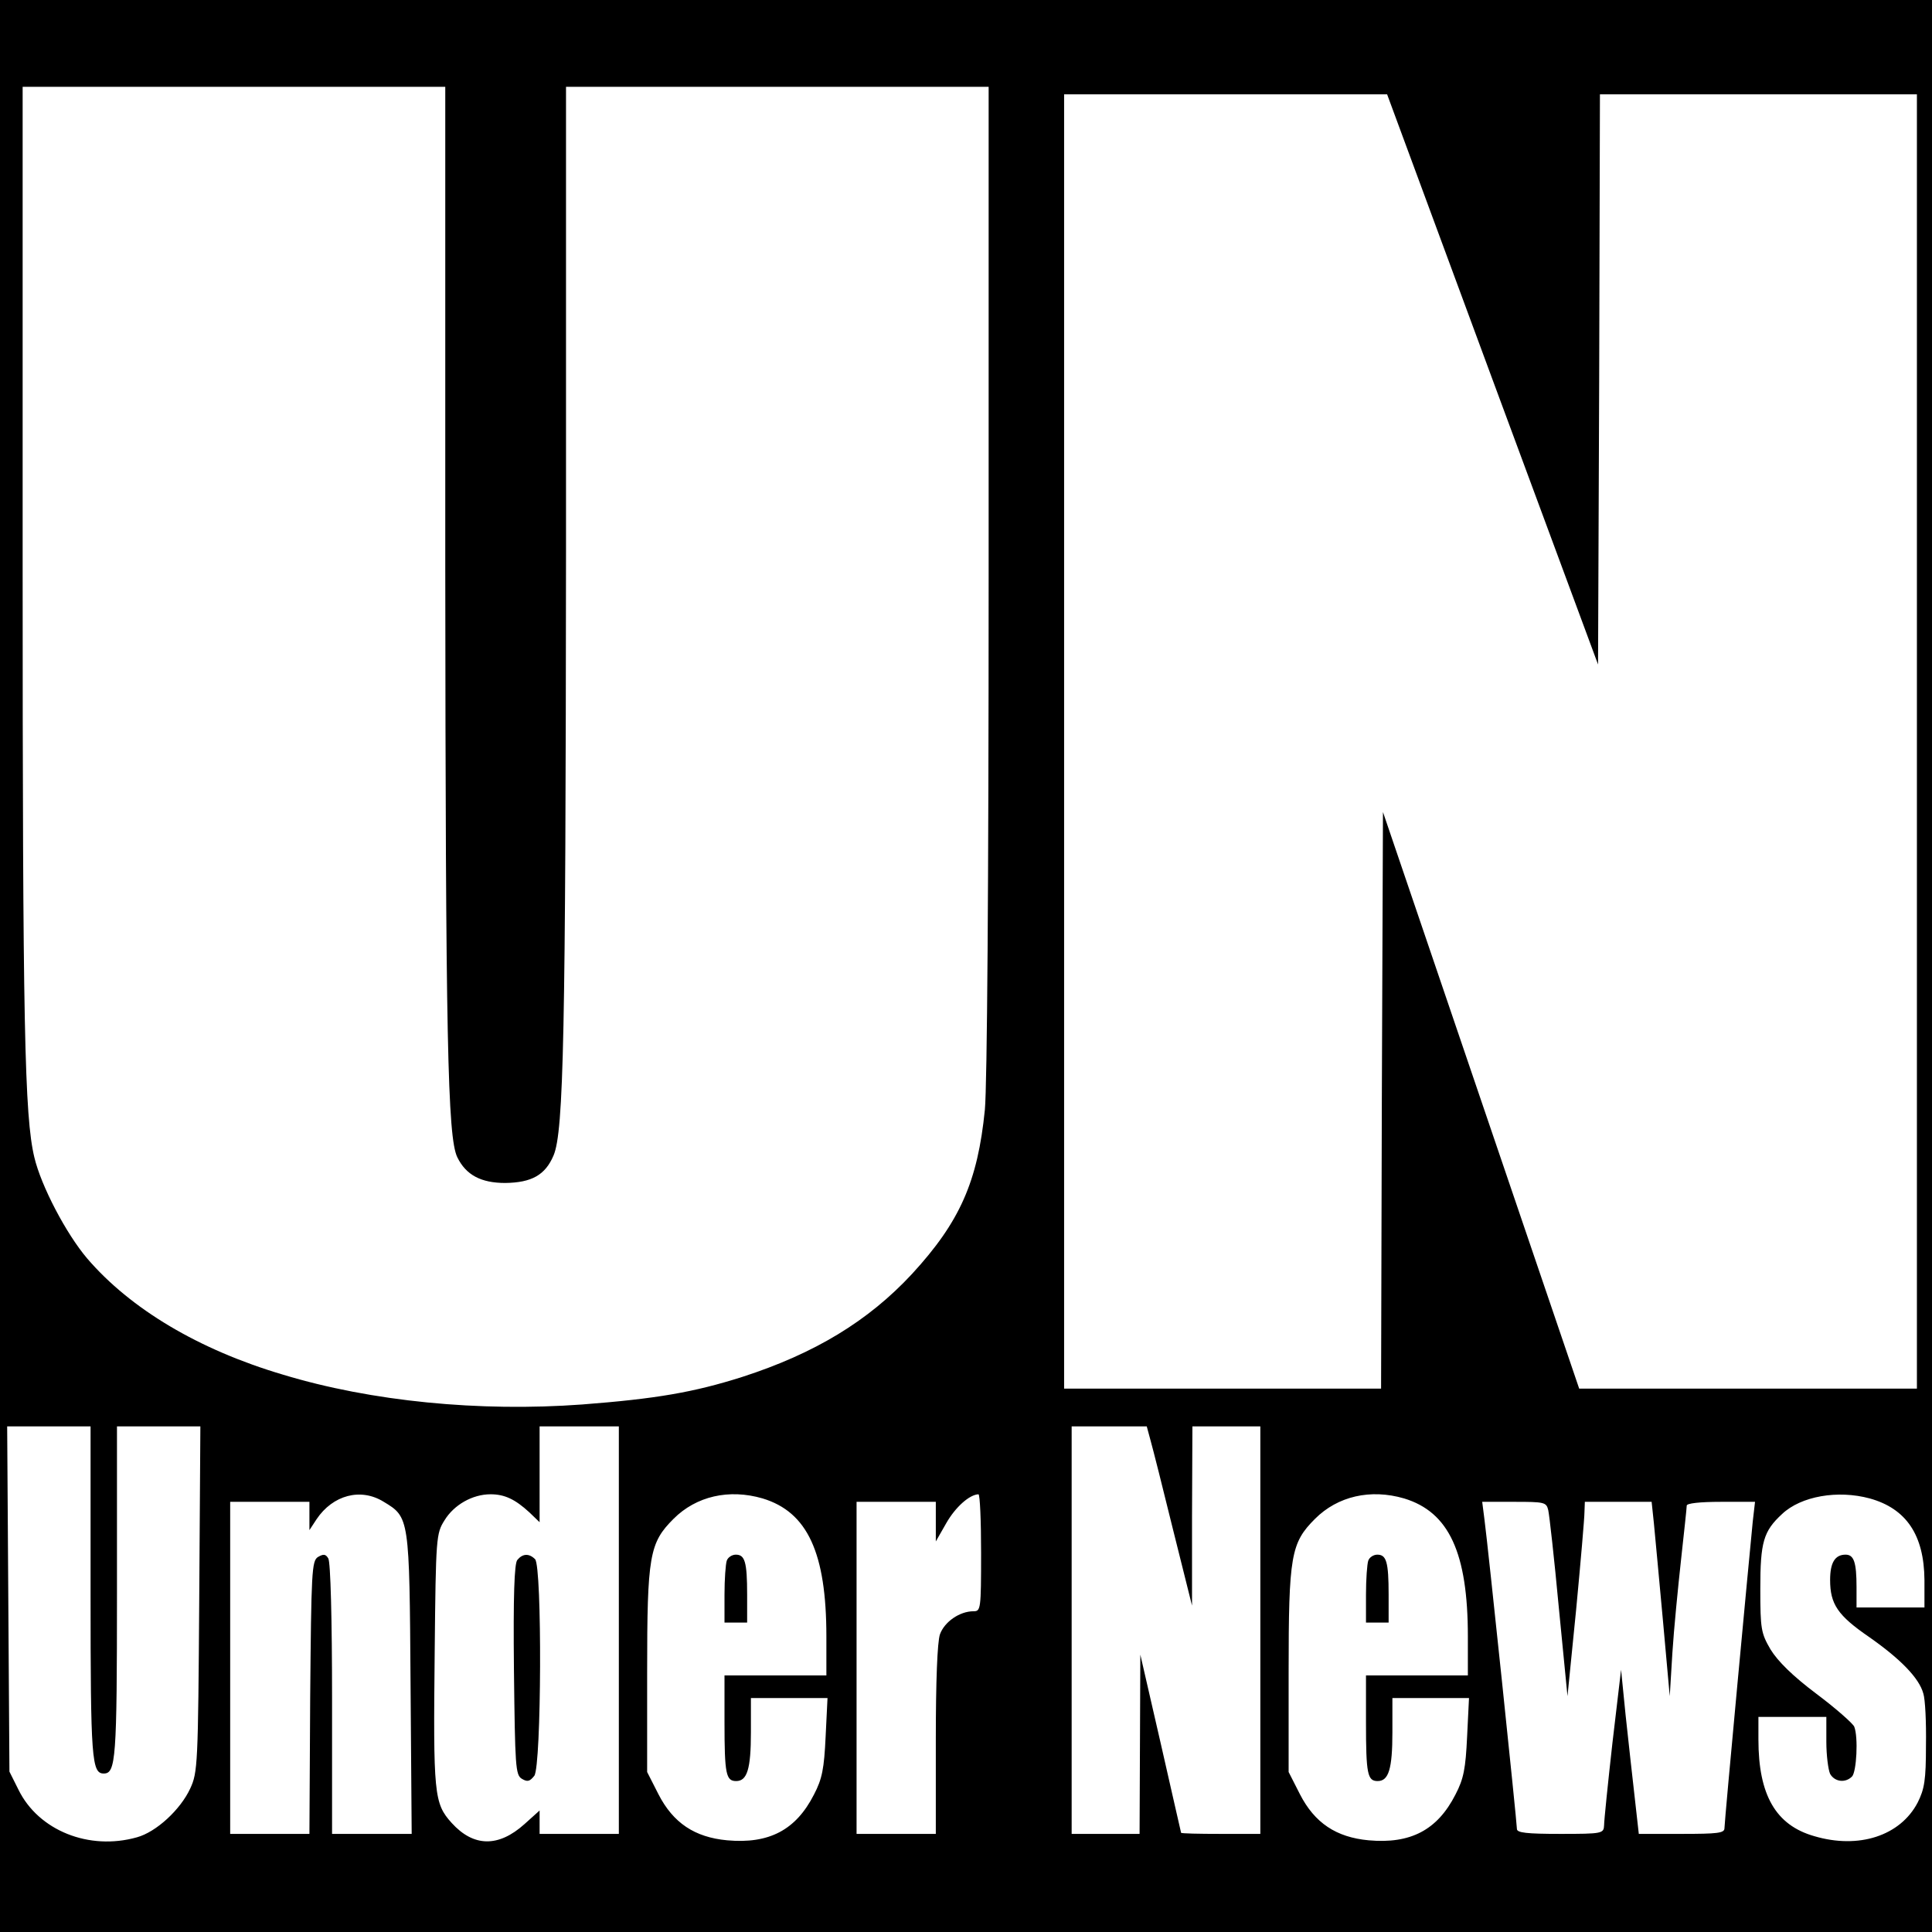 <?xml version="1.0" standalone="no"?>
<!DOCTYPE svg PUBLIC "-//W3C//DTD SVG 20010904//EN"
 "http://www.w3.org/TR/2001/REC-SVG-20010904/DTD/svg10.dtd">
<svg version="1.0" xmlns="http://www.w3.org/2000/svg"
 width="512pt" height="512pt" viewBox="0 0 512 512"
 preserveAspectRatio="xMidYMid meet">

<g transform="translate(0,512) scale(0.1,-0.1)"
fill="#000000" stroke="none">
<path d="M0 2560 l0 -2560 2560 0 2560 0 0 2560 0 2560 -2560 0 -2560 0 0
-2560z m1180 1058 c1 -1250 6 -1512 32 -1565 23 -47 63 -68 127 -68 70 1 106
21 128 73 27 64 32 323 33 1600 l0 1232 560 0 560 0 0 -1304 c0 -814 -4 -1343
-10 -1407 -19 -190 -66 -297 -193 -435 -116 -125 -258 -211 -450 -273 -129
-41 -229 -58 -424 -73 -272 -20 -559 8 -793 79 -223 66 -404 174 -519 308 -56
66 -122 192 -140 268 -26 109 -31 347 -31 1565 l0 1272 560 0 560 0 0 -1272z
m2775 497 l280 -756 3 756 2 755 420 0 420 0 0 -1715 0 -1715 -447 0 -448 0
-260 764 -260 764 -3 -764 -2 -764 -420 0 -420 0 0 1715 0 1715 428 0 428 0
279 -755z m-3715 -3216 c0 -441 3 -479 35 -479 32 0 35 38 35 479 l0 441 110
0 111 0 -3 -457 c-3 -440 -4 -460 -24 -503 -26 -56 -90 -115 -141 -129 -127
-36 -261 18 -314 126 l-24 48 -3 458 -3 457 110 0 111 0 0 -441z m1400 -99 l0
-540 -105 0 -105 0 0 31 0 31 -40 -36 c-69 -62 -135 -61 -193 3 -47 52 -49 76
-45 456 3 302 4 311 26 346 25 41 74 69 122 69 37 0 65 -13 103 -48 l27 -26 0
127 0 127 105 0 105 0 0 -540z m1409 503 c6 -21 33 -128 60 -238 l50 -200 0
238 1 237 90 0 90 0 0 -540 0 -540 -105 0 c-58 0 -105 1 -105 3 0 1 -25 108
-54 237 l-54 235 -1 -237 -1 -238 -90 0 -90 0 0 540 0 540 100 0 99 0 10 -37z
m-2032 -163 c68 -41 68 -41 71 -482 l3 -398 -105 0 -106 0 0 358 c0 210 -4
363 -10 372 -7 12 -13 12 -27 4 -17 -10 -18 -39 -21 -373 l-2 -361 -105 0
-105 0 0 440 0 440 105 0 105 0 0 -37 0 -38 19 29 c43 64 117 84 178 46z
m1004 9 c119 -36 169 -144 169 -366 l0 -103 -135 0 -135 0 0 -124 c0 -138 4
-156 31 -156 29 0 39 32 39 129 l0 91 101 0 102 0 -5 -102 c-4 -85 -9 -112
-31 -154 -48 -94 -119 -131 -230 -121 -86 8 -143 46 -182 122 l-30 59 0 265
c0 309 6 342 70 406 60 60 147 80 236 54z m579 -144 c0 -150 -1 -155 -20 -155
-37 0 -77 -28 -89 -61 -7 -20 -11 -124 -11 -280 l0 -249 -105 0 -105 0 0 440
0 440 105 0 105 0 0 -52 0 -53 28 49 c24 42 61 75 85 76 4 0 7 -70 7 -155z
m1121 144 c119 -36 169 -144 169 -366 l0 -103 -135 0 -135 0 0 -124 c0 -138 4
-156 31 -156 29 0 39 32 39 129 l0 91 101 0 102 0 -5 -102 c-4 -85 -9 -112
-31 -154 -48 -94 -119 -131 -230 -121 -86 8 -143 46 -182 122 l-30 59 0 265
c0 309 6 342 70 406 60 60 147 80 236 54z m1234 0 c97 -27 144 -97 145 -216
l0 -73 -90 0 -90 0 0 54 c0 66 -7 86 -29 86 -28 0 -41 -21 -41 -67 0 -64 20
-94 103 -151 83 -58 133 -109 144 -150 5 -15 8 -76 7 -137 0 -93 -4 -116 -22
-152 -46 -88 -156 -124 -274 -89 -102 29 -148 109 -148 256 l0 60 90 0 90 0 0
-66 c0 -36 5 -74 10 -85 12 -21 40 -25 58 -7 12 12 17 104 6 132 -3 8 -48 48
-100 87 -64 48 -103 87 -122 118 -25 43 -27 54 -27 161 0 123 8 152 58 198 50
47 147 64 232 41z m-852 -31 c3 -13 16 -129 28 -258 l23 -235 23 230 c12 127
22 242 22 258 l1 27 89 0 88 0 6 -57 c3 -32 14 -148 24 -258 l18 -200 7 115
c4 63 15 174 23 247 8 73 15 137 15 143 0 6 34 10 91 10 l90 0 -6 -52 c-8 -79
-75 -795 -75 -813 0 -13 -18 -15 -114 -15 l-113 0 -11 98 c-6 53 -17 151 -24
217 l-12 120 -23 -195 c-12 -107 -22 -205 -22 -217 -1 -22 -4 -23 -116 -23
-89 0 -115 3 -115 13 0 17 -77 753 -86 820 l-6 47 85 0 c80 0 85 -1 90 -22z"/>
<path d="M1371 986 c-8 -9 -11 -95 -9 -291 3 -256 4 -279 21 -289 15 -9 21 -7
33 8 19 26 21 555 2 574 -16 16 -33 15 -47 -2z"/>
<path d="M1926 984 c-3 -9 -6 -49 -6 -90 l0 -74 30 0 30 0 0 74 c0 87 -6 106
-30 106 -10 0 -21 -7 -24 -16z"/>
<path d="M3626 984 c-3 -9 -6 -49 -6 -90 l0 -74 30 0 30 0 0 74 c0 87 -6 106
-30 106 -10 0 -21 -7 -24 -16z"/>
</g>
</svg>
